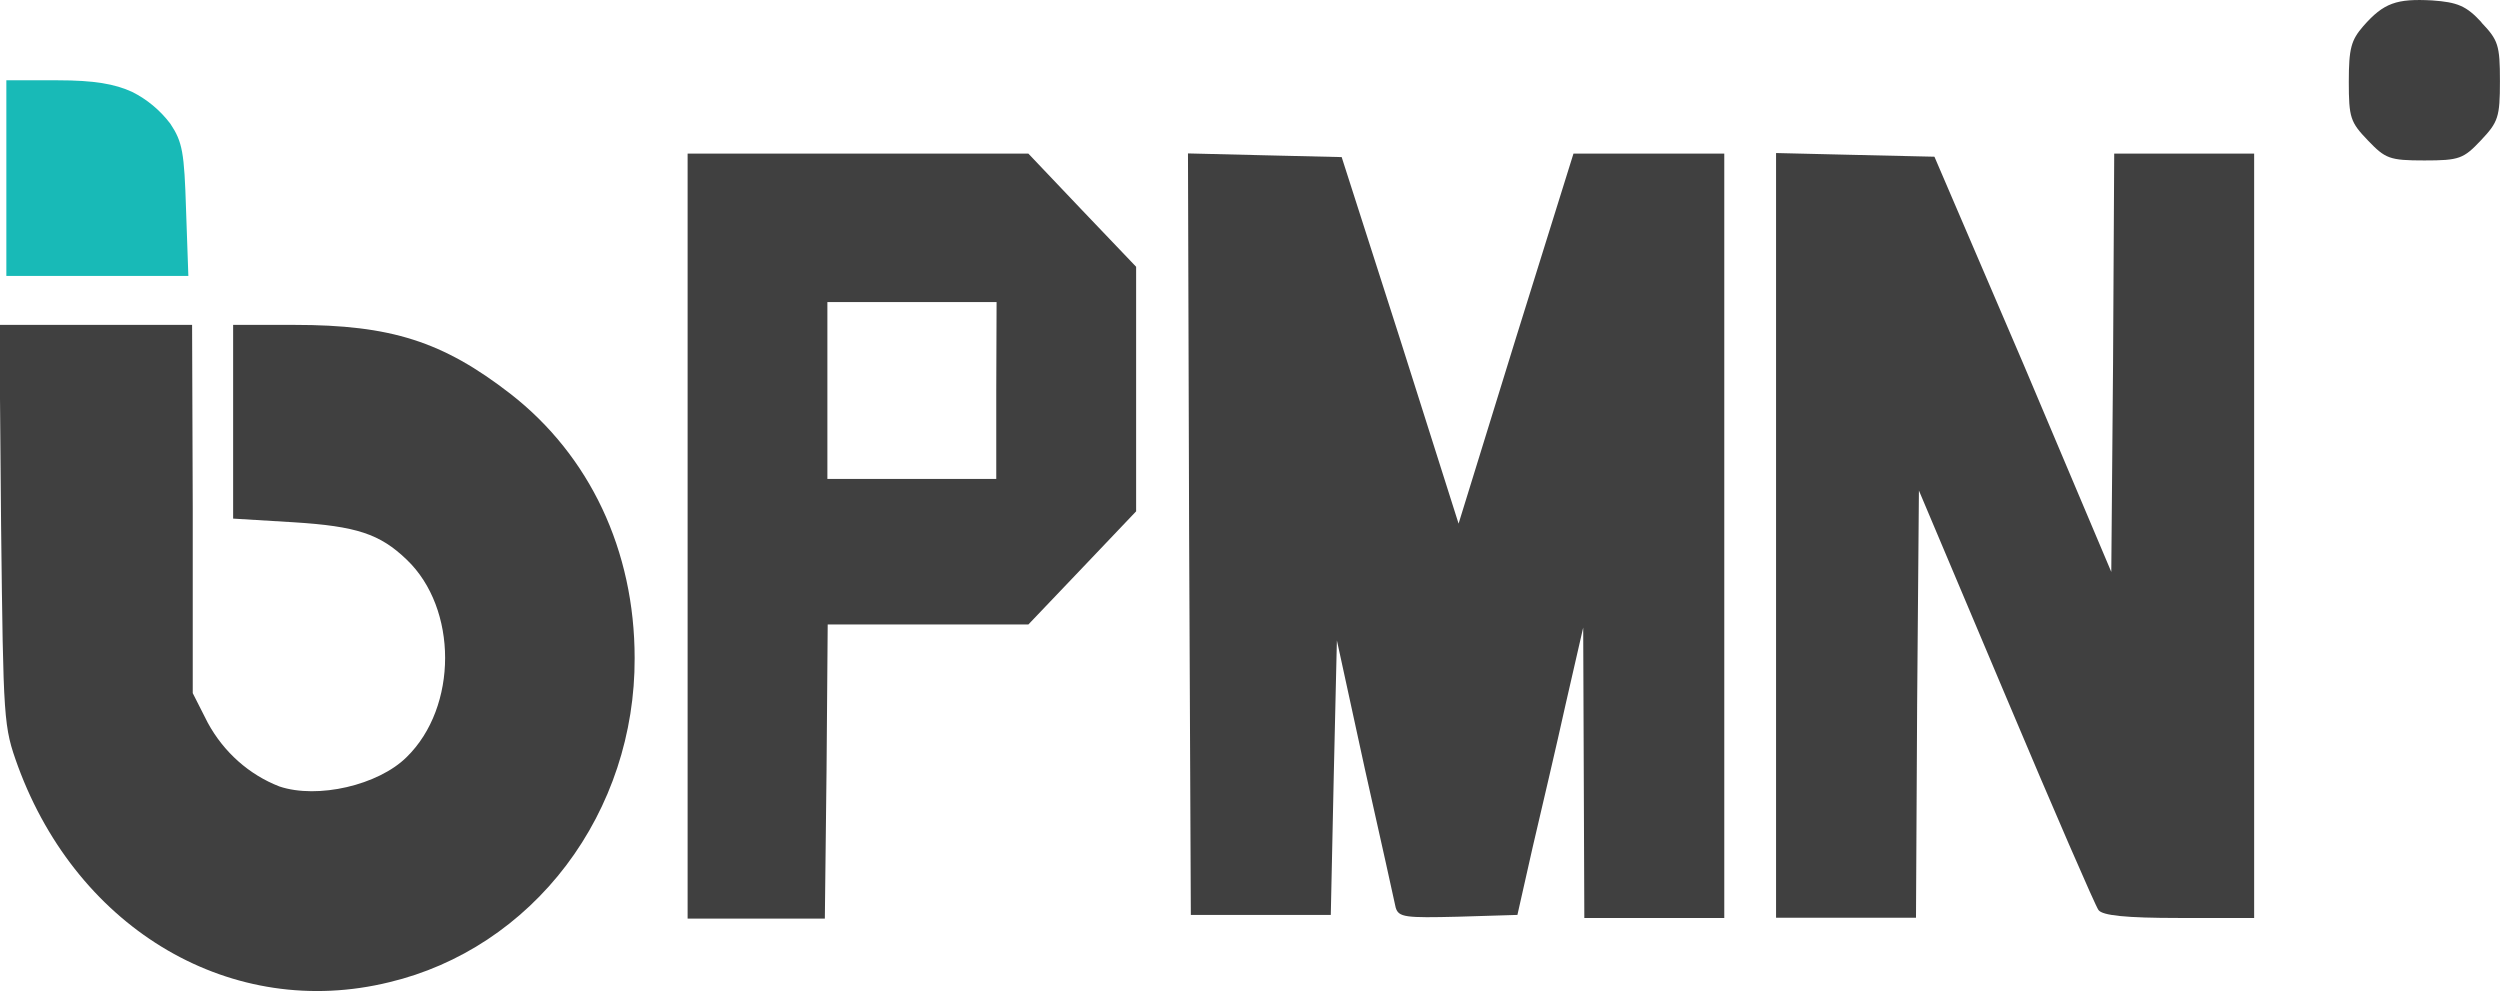 <svg width="111" height="44" viewBox="0 0 111 44" fill="none" xmlns="http://www.w3.org/2000/svg">
<g clip-path="url(#clip0_2_141)">
<path d="M62.177 15.102L64.761 23.249L67.303 15.022L69.862 6.821H76.558V40.758H70.344L70.319 34.296L70.294 27.863L69.517 31.256C69.105 33.127 68.432 35.981 68.046 37.636L67.373 40.622L64.735 40.702C62.408 40.758 62.097 40.732 61.968 40.296C61.917 40.026 61.295 37.256 60.598 34.133L59.358 28.433L59.217 34.539L59.087 40.622H52.873L52.797 23.717L52.746 6.812L56.158 6.895L59.57 6.975L62.177 15.102Z" fill="#404040"/>
<path d="M89.838 16.16L93.741 25.393L93.82 16.107L93.871 6.821H100.084V40.758H96.74C94.388 40.758 93.351 40.649 93.173 40.406C93.043 40.242 91.182 35.957 89.064 30.93L85.2 21.78L85.121 31.256L85.07 40.747H78.857V6.795L82.373 6.878L85.889 6.958L89.838 16.16Z" fill="#404040"/>
<path d="M5.869 4.081C6.528 4.411 7.108 4.893 7.563 5.493C8.106 6.308 8.182 6.768 8.261 9.321L8.363 12.252H0.282V3.565H2.559C4.188 3.565 5.101 3.728 5.869 4.081Z" fill="#18BAB7"/>
<path d="M8.558 22.605V30.776L9.227 32.095C9.938 33.4 11.064 34.399 12.407 34.919C14.102 35.488 16.802 34.862 18.056 33.614C20.332 31.39 20.332 27.018 18.056 24.847C16.867 23.705 15.833 23.364 13.04 23.189L10.351 23.026V14.425H13.068C17.358 14.425 19.66 15.158 22.671 17.492C26.187 20.232 28.178 24.441 28.178 29.219C28.191 32.559 27.12 35.804 25.141 38.42C23.163 41.036 20.395 42.866 17.293 43.608C10.337 45.32 3.488 41.328 0.799 34.026C0.152 32.232 0.152 32.098 0.048 23.302L-0.028 14.425H8.529L8.558 22.605Z" fill="#404040"/>
<path d="M110.17 0.994C110.921 1.782 110.997 1.999 110.997 3.6C110.997 5.202 110.921 5.418 110.15 6.234C109.379 7.05 109.195 7.124 107.642 7.124C106.089 7.124 105.911 7.044 105.134 6.234C104.357 5.424 104.287 5.229 104.287 3.627C104.287 2.144 104.391 1.782 104.933 1.157C105.84 0.125 106.408 -0.065 107.984 0.018C109.113 0.098 109.509 0.261 110.181 0.994" fill="#404040"/>
<path d="M48.035 9.321L45.66 6.821H30.53V40.785H36.623L36.699 34.16L36.75 27.727H45.66L48.066 25.203L50.444 22.703V11.845L48.035 9.321ZM44.234 17.329V21.265H36.736V13.411H44.248L44.234 17.329Z" fill="#404040"/>
</g>
<defs>
<clipPath id="clip0_2_141">
<rect width="111" height="44" fill="white"/>
</clipPath>
</defs>
</svg>
